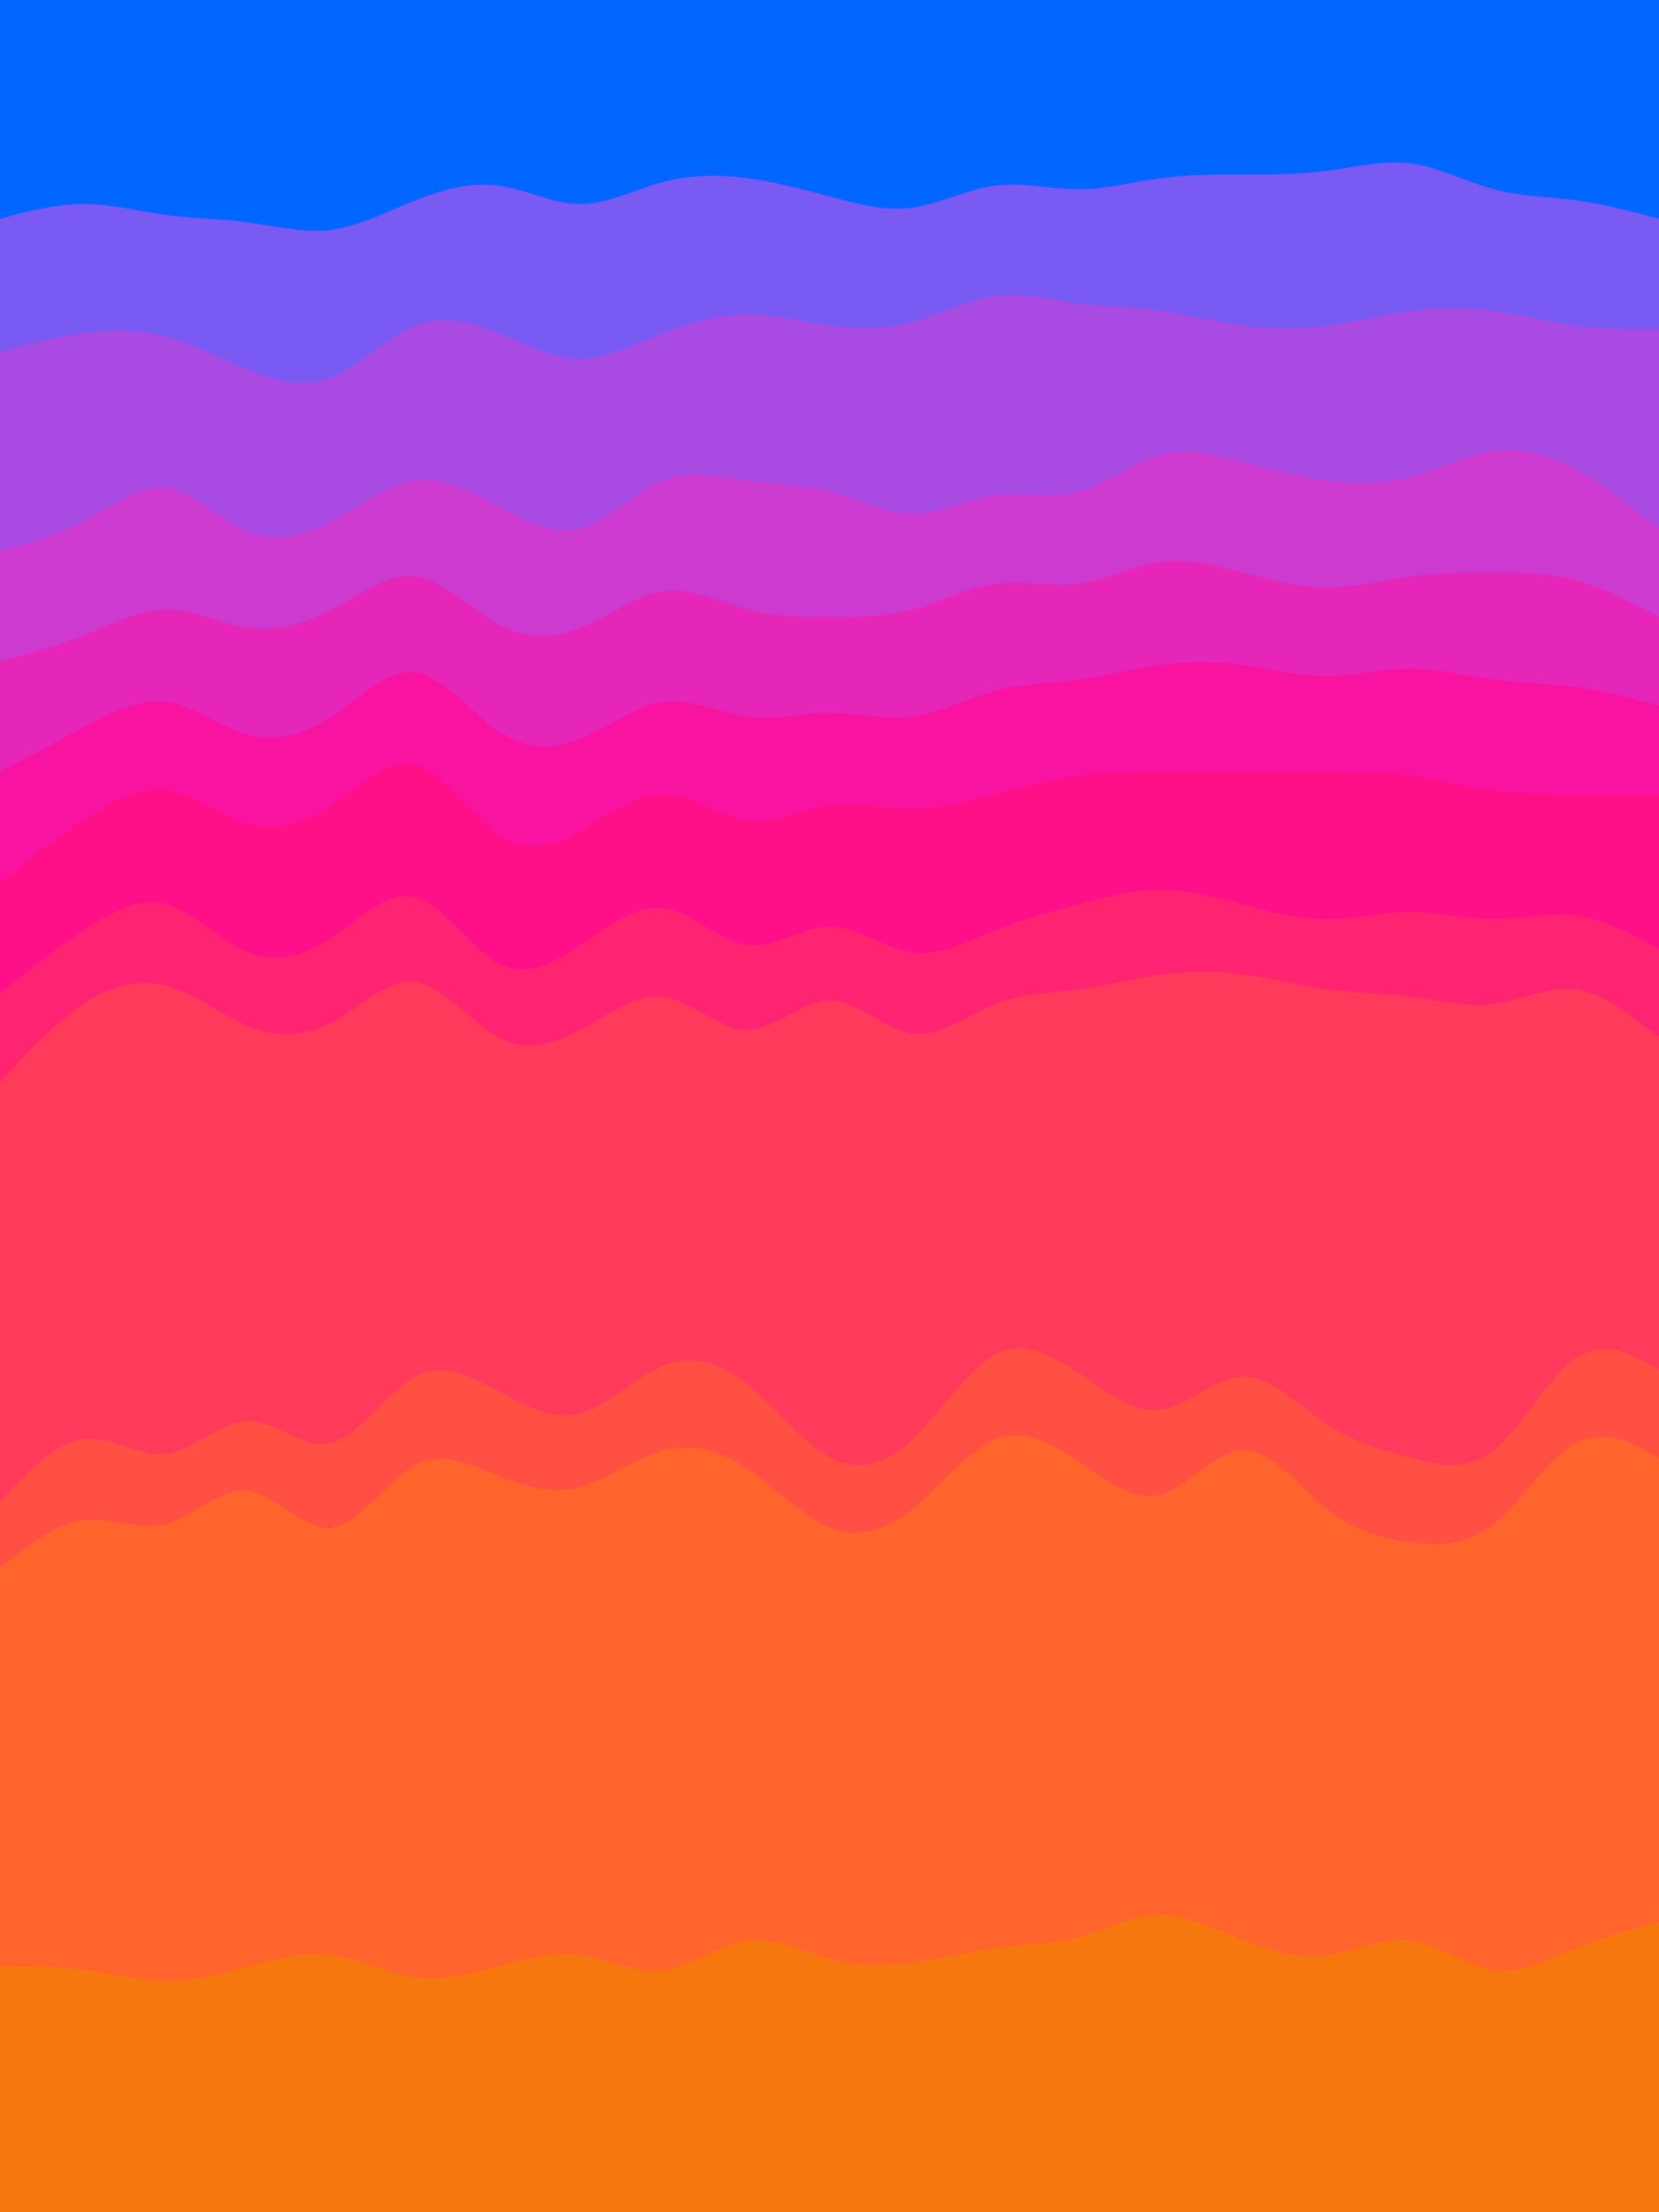 <svg id="visual" viewBox="0 0 675 900" width="675" height="900" xmlns="http://www.w3.org/2000/svg" xmlns:xlink="http://www.w3.org/1999/xlink" version="1.1"><path d="M0 91L5.7 89.5C11.3 88 22.7 85 34 85C45.3 85 56.7 88 67.8 89.5C79 91 90 91 101.2 92.5C112.3 94 123.7 97 135 95.5C146.3 94 157.7 88 169 83.5C180.3 79 191.7 76 202.8 77.5C214 79 225 85 236.2 85C247.3 85 258.7 79 270 76C281.3 73 292.7 73 304 74.5C315.3 76 326.7 79 337.8 82C349 85 360 88 371.2 86.5C382.3 85 393.7 79 405 77.5C416.3 76 427.7 79 438.8 79C450 79 461 76 472.2 74.5C483.3 73 494.7 73 506 73C517.3 73 528.7 73 540 71.5C551.3 70 562.7 67 574 68.5C585.3 70 596.7 76 607.8 79C619 82 630 82 641.2 83.5C652.3 85 663.7 88 669.3 89.5L675 91L675 0L669.3 0C663.7 0 652.3 0 641.2 0C630 0 619 0 607.8 0C596.7 0 585.3 0 574 0C562.7 0 551.3 0 540 0C528.7 0 517.3 0 506 0C494.7 0 483.3 0 472.2 0C461 0 450 0 438.8 0C427.7 0 416.3 0 405 0C393.7 0 382.3 0 371.2 0C360 0 349 0 337.8 0C326.7 0 315.3 0 304 0C292.7 0 281.3 0 270 0C258.7 0 247.3 0 236.2 0C225 0 214 0 202.8 0C191.7 0 180.3 0 169 0C157.7 0 146.3 0 135 0C123.7 0 112.3 0 101.2 0C90 0 79 0 67.8 0C56.7 0 45.3 0 34 0C22.7 0 11.3 0 5.7 0L0 0Z" fill="#0066ff"></path><path d="M0 145L5.7 143.5C11.3 142 22.7 139 34 137.5C45.3 136 56.7 136 67.8 139C79 142 90 148 101.2 152.5C112.3 157 123.7 160 135 155.5C146.3 151 157.7 139 169 134.5C180.3 130 191.7 133 202.8 137.5C214 142 225 148 236.2 148C247.3 148 258.7 142 270 137.5C281.3 133 292.7 130 304 130C315.3 130 326.7 133 337.8 134.5C349 136 360 136 371.2 133C382.3 130 393.7 124 405 122.5C416.3 121 427.7 124 438.8 125.5C450 127 461 127 472.2 128.5C483.3 130 494.7 133 506 134.5C517.3 136 528.7 136 540 134.5C551.3 133 562.7 130 574 128.5C585.3 127 596.7 127 607.8 128.5C619 130 630 133 641.2 134.5C652.3 136 663.7 136 669.3 136L675 136L675 89L669.3 87.5C663.7 86 652.3 83 641.2 81.5C630 80 619 80 607.8 77C596.7 74 585.3 68 574 66.5C562.7 65 551.3 68 540 69.5C528.7 71 517.3 71 506 71C494.7 71 483.3 71 472.2 72.5C461 74 450 77 438.8 77C427.7 77 416.3 74 405 75.5C393.7 77 382.3 83 371.2 84.5C360 86 349 83 337.8 80C326.7 77 315.3 74 304 72.5C292.7 71 281.3 71 270 74C258.7 77 247.3 83 236.2 83C225 83 214 77 202.8 75.5C191.7 74 180.3 77 169 81.5C157.7 86 146.3 92 135 93.5C123.7 95 112.3 92 101.2 90.5C90 89 79 89 67.8 87.5C56.7 86 45.3 83 34 83C22.7 83 11.3 86 5.7 87.5L0 89Z" fill="#795af3"></path><path d="M0 226L5.7 224.5C11.3 223 22.7 220 34 214C45.3 208 56.7 199 67.8 200.5C79 202 90 214 101.2 218.5C112.3 223 123.7 220 135 214C146.3 208 157.7 199 169 197.5C180.3 196 191.7 202 202.8 208C214 214 225 220 236.2 217C247.3 214 258.7 202 270 197.5C281.3 193 292.7 196 304 197.5C315.3 199 326.7 199 337.8 202C349 205 360 211 371.2 211C382.3 211 393.7 205 405 203.5C416.3 202 427.7 205 438.8 202C450 199 461 190 472.2 187C483.3 184 494.7 187 506 190C517.3 193 528.7 196 540 197.5C551.3 199 562.7 199 574 196C585.3 193 596.7 187 607.8 185.5C619 184 630 187 641.2 193C652.3 199 663.7 208 669.3 212.5L675 217L675 134L669.3 134C663.7 134 652.3 134 641.2 132.5C630 131 619 128 607.8 126.5C596.7 125 585.3 125 574 126.5C562.7 128 551.3 131 540 132.5C528.7 134 517.3 134 506 132.5C494.7 131 483.3 128 472.2 126.5C461 125 450 125 438.8 123.5C427.7 122 416.3 119 405 120.5C393.7 122 382.3 128 371.2 131C360 134 349 134 337.8 132.5C326.7 131 315.3 128 304 128C292.7 128 281.3 131 270 135.5C258.7 140 247.3 146 236.2 146C225 146 214 140 202.8 135.5C191.7 131 180.3 128 169 132.5C157.7 137 146.3 149 135 153.5C123.7 158 112.3 155 101.2 150.5C90 146 79 140 67.8 137C56.7 134 45.3 134 34 135.5C22.7 137 11.3 140 5.7 141.5L0 143Z" fill="#a94be3"></path><path d="M0 271L5.7 269.5C11.3 268 22.7 265 34 260.5C45.3 256 56.7 250 67.8 250C79 250 90 256 101.2 257.5C112.3 259 123.7 256 135 250C146.3 244 157.7 235 169 236.5C180.3 238 191.7 250 202.8 256C214 262 225 262 236.2 257.5C247.3 253 258.7 244 270 242.5C281.3 241 292.7 247 304 250C315.3 253 326.7 253 337.8 253C349 253 360 253 371.2 250C382.3 247 393.7 241 405 239.5C416.3 238 427.7 241 438.8 239.5C450 238 461 232 472.2 230.5C483.3 229 494.7 232 506 235C517.3 238 528.7 241 540 241C551.3 241 562.7 238 574 236.5C585.3 235 596.7 235 607.8 235C619 235 630 235 641.2 238C652.3 241 663.7 247 669.3 250L675 253L675 215L669.3 210.5C663.7 206 652.3 197 641.2 191C630 185 619 182 607.8 183.5C596.7 185 585.3 191 574 194C562.7 197 551.3 197 540 195.5C528.7 194 517.3 191 506 188C494.7 185 483.3 182 472.2 185C461 188 450 197 438.8 200C427.7 203 416.3 200 405 201.5C393.7 203 382.3 209 371.2 209C360 209 349 203 337.8 200C326.7 197 315.3 197 304 195.5C292.7 194 281.3 191 270 195.5C258.7 200 247.3 212 236.2 215C225 218 214 212 202.8 206C191.7 200 180.3 194 169 195.5C157.7 197 146.3 206 135 212C123.7 218 112.3 221 101.2 216.5C90 212 79 200 67.8 198.5C56.7 197 45.3 206 34 212C22.7 218 11.3 221 5.7 222.5L0 224Z" fill="#cc3acf"></path><path d="M0 316L5.7 313C11.3 310 22.7 304 34 298C45.3 292 56.7 286 67.8 287.5C79 289 90 298 101.2 301C112.3 304 123.7 301 135 293.5C146.3 286 157.7 274 169 275.5C180.3 277 191.7 292 202.8 299.5C214 307 225 307 236.2 302.5C247.3 298 258.7 289 270 287.5C281.3 286 292.7 292 304 293.5C315.3 295 326.7 292 337.8 292C349 292 360 295 371.2 293.5C382.3 292 393.7 286 405 283C416.3 280 427.7 280 438.8 278.5C450 277 461 274 472.2 272.5C483.3 271 494.7 271 506 272.5C517.3 274 528.7 277 540 277C551.3 277 562.7 274 574 274C585.3 274 596.7 277 607.8 278.5C619 280 630 280 641.2 281.5C652.3 283 663.7 286 669.3 287.5L675 289L675 251L669.3 248C663.7 245 652.3 239 641.2 236C630 233 619 233 607.8 233C596.7 233 585.3 233 574 234.5C562.7 236 551.3 239 540 239C528.7 239 517.3 236 506 233C494.7 230 483.3 227 472.2 228.5C461 230 450 236 438.8 237.5C427.7 239 416.3 236 405 237.5C393.7 239 382.3 245 371.2 248C360 251 349 251 337.8 251C326.7 251 315.3 251 304 248C292.7 245 281.3 239 270 240.5C258.7 242 247.3 251 236.2 255.5C225 260 214 260 202.8 254C191.7 248 180.3 236 169 234.5C157.7 233 146.3 242 135 248C123.7 254 112.3 257 101.2 255.5C90 254 79 248 67.8 248C56.7 248 45.3 254 34 258.5C22.7 263 11.3 266 5.7 267.5L0 269Z" fill="#e626b9"></path><path d="M0 361L5.7 356.5C11.3 352 22.7 343 34 335.5C45.3 328 56.7 322 67.8 323.5C79 325 90 334 101.2 337C112.3 340 123.7 337 135 329.5C146.3 322 157.7 310 169 313C180.3 316 191.7 334 202.8 341.5C214 349 225 346 236.2 340C247.3 334 258.7 325 270 325C281.3 325 292.7 334 304 335.5C315.3 337 326.7 331 337.8 329.5C349 328 360 331 371.2 331C382.3 331 393.7 328 405 325C416.3 322 427.7 319 438.8 317.5C450 316 461 316 472.2 316C483.3 316 494.7 316 506 316C517.3 316 528.7 316 540 316C551.3 316 562.7 316 574 317.5C585.3 319 596.7 322 607.8 323.5C619 325 630 325 641.2 325C652.3 325 663.7 325 669.3 325L675 325L675 287L669.3 285.5C663.7 284 652.3 281 641.2 279.5C630 278 619 278 607.8 276.5C596.7 275 585.3 272 574 272C562.7 272 551.3 275 540 275C528.7 275 517.3 272 506 270.5C494.7 269 483.3 269 472.2 270.5C461 272 450 275 438.8 276.5C427.7 278 416.3 278 405 281C393.7 284 382.3 290 371.2 291.5C360 293 349 290 337.8 290C326.7 290 315.3 293 304 291.5C292.7 290 281.3 284 270 285.5C258.7 287 247.3 296 236.2 300.5C225 305 214 305 202.8 297.5C191.7 290 180.3 275 169 273.5C157.7 272 146.3 284 135 291.5C123.7 299 112.3 302 101.2 299C90 296 79 287 67.8 285.5C56.7 284 45.3 290 34 296C22.7 302 11.3 308 5.7 311L0 314Z" fill="#f813a1"></path><path d="M0 406L5.7 401.5C11.3 397 22.7 388 34 380.5C45.3 373 56.7 367 67.8 370C79 373 90 385 101.2 389.5C112.3 394 123.7 391 135 383.5C146.3 376 157.7 364 169 367C180.3 370 191.7 388 202.8 394C214 400 225 394 236.2 386.5C247.3 379 258.7 370 270 371.5C281.3 373 292.7 385 304 386.5C315.3 388 326.7 379 337.8 379C349 379 360 388 371.2 389.5C382.3 391 393.7 385 405 380.5C416.3 376 427.7 373 438.8 370C450 367 461 364 472.2 364C483.3 364 494.7 367 506 370C517.3 373 528.7 376 540 376C551.3 376 562.7 373 574 373C585.3 373 596.7 376 607.8 376C619 376 630 373 641.2 374.5C652.3 376 663.7 382 669.3 385L675 388L675 323L669.3 323C663.7 323 652.3 323 641.2 323C630 323 619 323 607.8 321.5C596.7 320 585.3 317 574 315.5C562.7 314 551.3 314 540 314C528.7 314 517.3 314 506 314C494.7 314 483.3 314 472.2 314C461 314 450 314 438.8 315.5C427.7 317 416.3 320 405 323C393.7 326 382.3 329 371.2 329C360 329 349 326 337.8 327.5C326.7 329 315.3 335 304 333.5C292.7 332 281.3 323 270 323C258.7 323 247.3 332 236.2 338C225 344 214 347 202.8 339.5C191.7 332 180.3 314 169 311C157.7 308 146.3 320 135 327.5C123.7 335 112.3 338 101.2 335C90 332 79 323 67.8 321.5C56.7 320 45.3 326 34 333.5C22.7 341 11.3 350 5.7 354.5L0 359Z" fill="#ff1089"></path><path d="M0 442L5.7 436C11.3 430 22.7 418 34 410.5C45.3 403 56.7 400 67.8 403C79 406 90 415 101.2 419.5C112.3 424 123.7 424 135 418C146.3 412 157.7 400 169 401.5C180.3 403 191.7 418 202.8 424C214 430 225 427 236.2 421C247.3 415 258.7 406 270 407.5C281.3 409 292.7 421 304 421C315.3 421 326.7 409 337.8 409C349 409 360 421 371.2 422.5C382.3 424 393.7 415 405 410.5C416.3 406 427.7 406 438.8 404.5C450 403 461 400 472.2 398.5C483.3 397 494.7 397 506 398.5C517.3 400 528.7 403 540 404.5C551.3 406 562.7 406 574 407.5C585.3 409 596.7 412 607.8 410.5C619 409 630 403 641.2 404.5C652.3 406 663.7 415 669.3 419.5L675 424L675 386L669.3 383C663.7 380 652.3 374 641.2 372.5C630 371 619 374 607.8 374C596.7 374 585.3 371 574 371C562.7 371 551.3 374 540 374C528.7 374 517.3 371 506 368C494.7 365 483.3 362 472.2 362C461 362 450 365 438.8 368C427.7 371 416.3 374 405 378.5C393.7 383 382.3 389 371.2 387.5C360 386 349 377 337.8 377C326.7 377 315.3 386 304 384.5C292.7 383 281.3 371 270 369.5C258.7 368 247.3 377 236.2 384.5C225 392 214 398 202.8 392C191.7 386 180.3 368 169 365C157.7 362 146.3 374 135 381.5C123.7 389 112.3 392 101.2 387.5C90 383 79 371 67.8 368C56.7 365 45.3 371 34 378.5C22.7 386 11.3 395 5.7 399.5L0 404Z" fill="#ff2471"></path><path d="M0 613L5.7 607C11.3 601 22.7 589 34 587.5C45.3 586 56.7 595 67.8 593.5C79 592 90 580 101.2 580C112.3 580 123.7 592 135 589C146.3 586 157.7 568 169 562C180.3 556 191.7 562 202.8 568C214 574 225 580 236.2 577C247.3 574 258.7 562 270 557.5C281.3 553 292.7 556 304 565C315.3 574 326.7 589 337.8 595C349 601 360 598 371.2 587.5C382.3 577 393.7 559 405 553C416.3 547 427.7 553 438.8 560.5C450 568 461 577 472.2 575.5C483.3 574 494.7 562 506 562C517.3 562 528.7 574 540 581.5C551.3 589 562.7 592 574 595C585.3 598 596.7 601 607.8 592C619 583 630 562 641.2 554.5C652.3 547 663.7 553 669.3 556L675 559L675 422L669.3 417.5C663.7 413 652.3 404 641.2 402.5C630 401 619 407 607.8 408.5C596.7 410 585.3 407 574 405.5C562.7 404 551.3 404 540 402.5C528.7 401 517.3 398 506 396.5C494.7 395 483.3 395 472.2 396.5C461 398 450 401 438.8 402.5C427.7 404 416.3 404 405 408.5C393.7 413 382.3 422 371.2 420.5C360 419 349 407 337.8 407C326.7 407 315.3 419 304 419C292.7 419 281.3 407 270 405.5C258.7 404 247.3 413 236.2 419C225 425 214 428 202.8 422C191.7 416 180.3 401 169 399.5C157.7 398 146.3 410 135 416C123.7 422 112.3 422 101.2 417.5C90 413 79 404 67.8 401C56.7 398 45.3 401 34 408.5C22.7 416 11.3 428 5.7 434L0 440Z" fill="#ff3a5a"></path><path d="M0 640L5.7 635.5C11.3 631 22.7 622 34 620.5C45.3 619 56.7 625 67.8 622C79 619 90 607 101.2 608.5C112.3 610 123.7 625 135 623.5C146.3 622 157.7 604 169 598C180.3 592 191.7 598 202.8 602.5C214 607 225 610 236.2 607C247.3 604 258.7 595 270 592C281.3 589 292.7 592 304 599.5C315.3 607 326.7 619 337.8 623.5C349 628 360 625 371.2 616C382.3 607 393.7 592 405 587.5C416.3 583 427.7 589 438.8 596.5C450 604 461 613 472.2 610C483.3 607 494.7 592 506 592C517.3 592 528.7 607 540 616C551.3 625 562.7 628 574 629.5C585.3 631 596.7 631 607.8 622C619 613 630 595 641.2 589C652.3 583 663.7 589 669.3 592L675 595L675 557L669.3 554C663.7 551 652.3 545 641.2 552.5C630 560 619 581 607.8 590C596.7 599 585.3 596 574 593C562.7 590 551.3 587 540 579.5C528.7 572 517.3 560 506 560C494.7 560 483.3 572 472.2 573.5C461 575 450 566 438.8 558.5C427.7 551 416.3 545 405 551C393.7 557 382.3 575 371.2 585.5C360 596 349 599 337.8 593C326.7 587 315.3 572 304 563C292.7 554 281.3 551 270 555.5C258.7 560 247.3 572 236.2 575C225 578 214 572 202.8 566C191.7 560 180.3 554 169 560C157.7 566 146.3 584 135 587C123.7 590 112.3 578 101.2 578C90 578 79 590 67.8 591.5C56.7 593 45.3 584 34 585.5C22.7 587 11.3 599 5.7 605L0 611Z" fill="#ff5043"></path><path d="M0 802L5.7 802C11.3 802 22.7 802 34 803.5C45.3 805 56.7 808 67.8 808C79 808 90 805 101.2 802C112.3 799 123.7 796 135 797.5C146.3 799 157.7 805 169 806.5C180.3 808 191.7 805 202.8 802C214 799 225 796 236.2 797.5C247.3 799 258.7 805 270 803.5C281.3 802 292.7 793 304 791.5C315.3 790 326.7 796 337.8 799C349 802 360 802 371.2 800.5C382.3 799 393.7 796 405 794.5C416.3 793 427.7 793 438.8 790C450 787 461 781 472.2 781C483.3 781 494.7 787 506 791.5C517.3 796 528.7 799 540 797.5C551.3 796 562.7 790 574 791.5C585.3 793 596.7 802 607.8 803.5C619 805 630 799 641.2 794.5C652.3 790 663.7 787 669.3 785.5L675 784L675 593L669.3 590C663.7 587 652.3 581 641.2 587C630 593 619 611 607.8 620C596.7 629 585.3 629 574 627.5C562.7 626 551.3 623 540 614C528.7 605 517.3 590 506 590C494.7 590 483.3 605 472.2 608C461 611 450 602 438.8 594.5C427.7 587 416.3 581 405 585.5C393.7 590 382.3 605 371.2 614C360 623 349 626 337.8 621.5C326.7 617 315.3 605 304 597.5C292.7 590 281.3 587 270 590C258.7 593 247.3 602 236.2 605C225 608 214 605 202.8 600.5C191.7 596 180.3 590 169 596C157.7 602 146.3 620 135 621.5C123.7 623 112.3 608 101.2 606.5C90 605 79 617 67.8 620C56.7 623 45.3 617 34 618.5C22.7 620 11.3 629 5.7 633.5L0 638Z" fill="#ff642c"></path><path d="M0 901L5.7 901C11.3 901 22.7 901 34 901C45.3 901 56.7 901 67.8 901C79 901 90 901 101.2 901C112.3 901 123.7 901 135 901C146.3 901 157.7 901 169 901C180.3 901 191.7 901 202.8 901C214 901 225 901 236.2 901C247.3 901 258.7 901 270 901C281.3 901 292.7 901 304 901C315.3 901 326.7 901 337.8 901C349 901 360 901 371.2 901C382.3 901 393.7 901 405 901C416.3 901 427.7 901 438.8 901C450 901 461 901 472.2 901C483.3 901 494.7 901 506 901C517.3 901 528.7 901 540 901C551.3 901 562.7 901 574 901C585.3 901 596.7 901 607.8 901C619 901 630 901 641.2 901C652.3 901 663.7 901 669.3 901L675 901L675 782L669.3 783.5C663.7 785 652.3 788 641.2 792.5C630 797 619 803 607.8 801.5C596.7 800 585.3 791 574 789.5C562.7 788 551.3 794 540 795.5C528.7 797 517.3 794 506 789.5C494.7 785 483.3 779 472.2 779C461 779 450 785 438.8 788C427.7 791 416.3 791 405 792.5C393.7 794 382.3 797 371.2 798.5C360 800 349 800 337.8 797C326.7 794 315.3 788 304 789.5C292.7 791 281.3 800 270 801.5C258.7 803 247.3 797 236.2 795.5C225 794 214 797 202.8 800C191.7 803 180.3 806 169 804.5C157.7 803 146.3 797 135 795.5C123.7 794 112.3 797 101.2 800C90 803 79 806 67.8 806C56.7 806 45.3 803 34 801.5C22.7 800 11.3 800 5.7 800L0 800Z" fill="#f7770f"></path></svg>